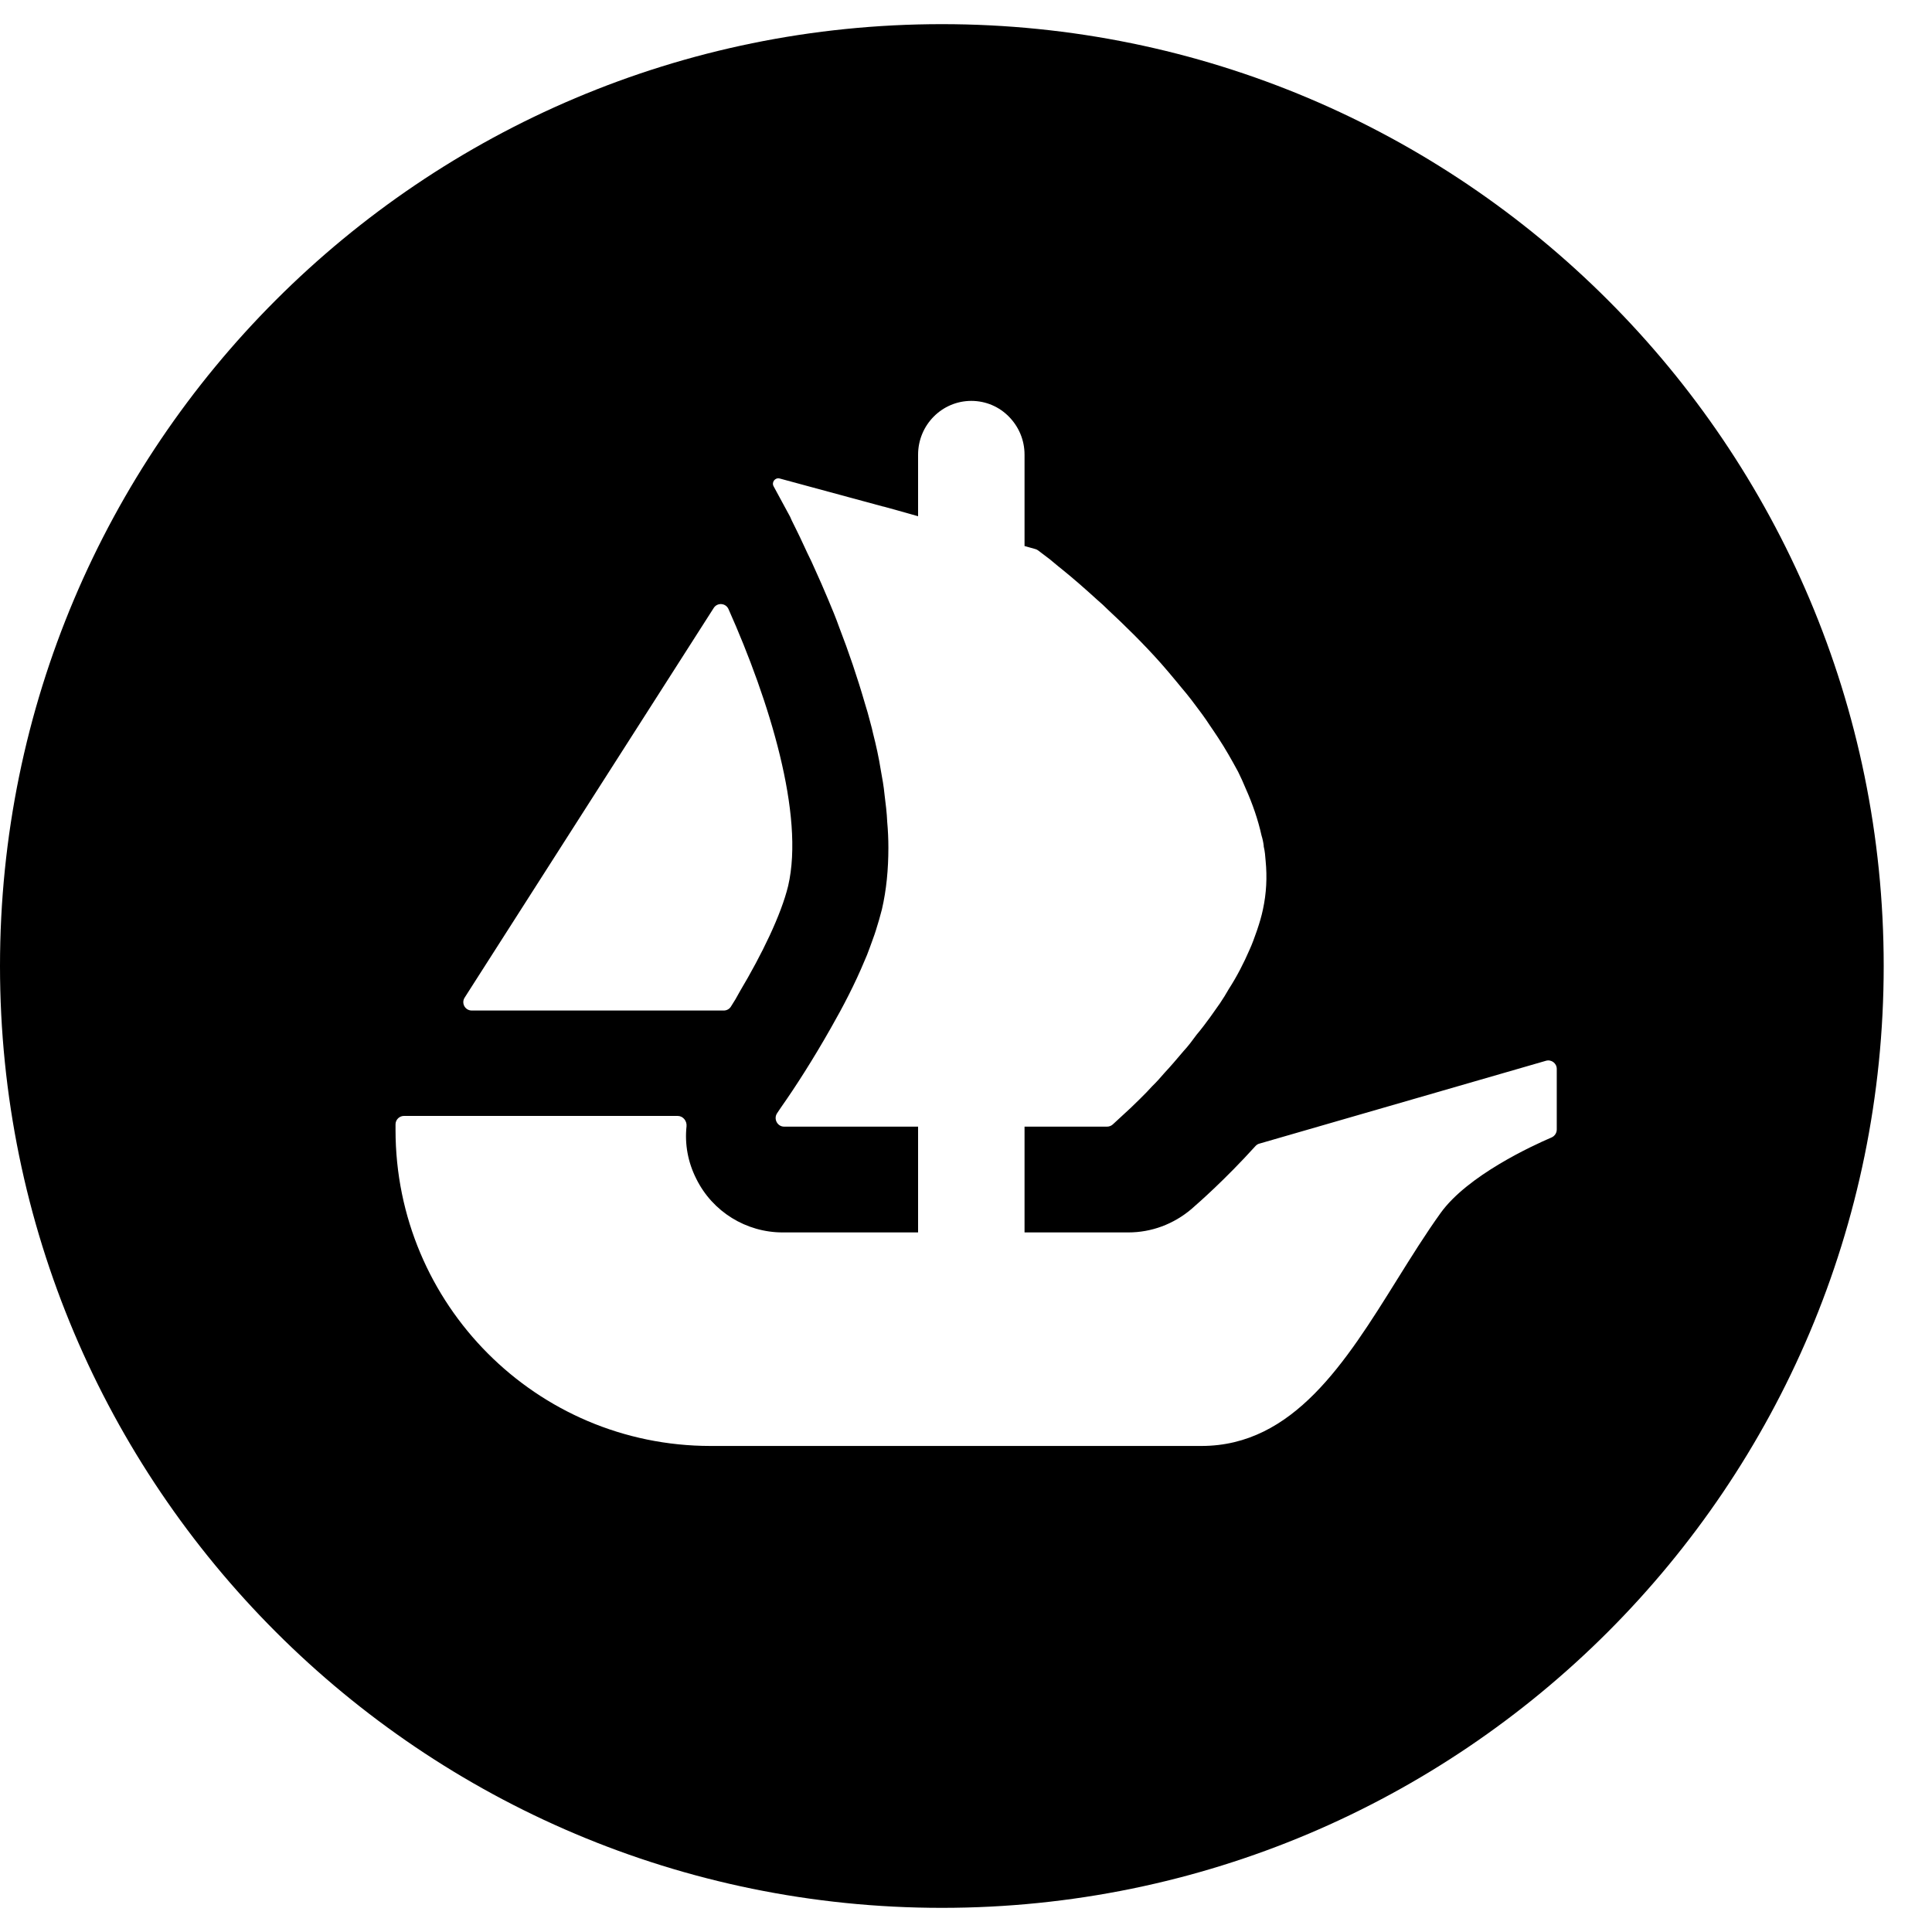 <svg width="30" height="30" viewBox="0 0 40 40" fill="none" xmlns="http://www.w3.org/2000/svg">
  <path fill-rule="evenodd" clip-rule="evenodd" d="M19.5 39.5C30.269 39.5 39 30.769 39 20C39 9.231 30.271 0.5 19.5 0.5C8.731 0.5 0 9.231 0 20C0 30.769 8.731 39.5 19.5 39.5ZM32.231 23.386V22.13C32.231 22.014 32.119 21.93 32.008 21.962L26.076 23.677C26.044 23.684 26.016 23.703 25.994 23.727C25.359 24.428 24.819 24.899 24.676 25.024L24.666 25.033C24.297 25.345 23.84 25.516 23.36 25.516H21.212V23.326H22.919C22.963 23.326 23.005 23.31 23.037 23.282L23.257 23.079C23.352 22.993 23.464 22.889 23.598 22.755L23.633 22.72C23.703 22.65 23.779 22.575 23.852 22.492C23.941 22.406 24.027 22.31 24.107 22.216C24.241 22.072 24.369 21.922 24.503 21.763C24.6 21.659 24.688 21.541 24.774 21.423C24.87 21.31 24.964 21.184 25.052 21.064C25.085 21.016 25.12 20.967 25.156 20.917L25.156 20.917L25.156 20.917C25.19 20.87 25.225 20.821 25.259 20.771C25.323 20.675 25.387 20.573 25.441 20.477C25.609 20.216 25.752 19.938 25.872 19.66C25.927 19.54 25.971 19.415 26.014 19.293L26.03 19.247C26.078 19.105 26.118 18.97 26.148 18.828C26.22 18.494 26.236 18.161 26.204 17.828C26.196 17.724 26.188 17.622 26.164 17.526V17.51C26.156 17.442 26.14 17.366 26.118 17.296C26.046 16.971 25.934 16.646 25.792 16.328C25.744 16.21 25.688 16.089 25.634 15.979C25.505 15.741 25.371 15.502 25.219 15.272C25.188 15.223 25.154 15.174 25.121 15.125L25.121 15.125C25.095 15.087 25.069 15.049 25.044 15.012C24.948 14.863 24.84 14.72 24.735 14.581L24.735 14.581L24.734 14.58L24.664 14.487C24.602 14.405 24.534 14.324 24.465 14.242C24.428 14.197 24.39 14.151 24.353 14.106C24.249 13.98 24.147 13.86 24.043 13.741C23.67 13.321 23.279 12.94 22.931 12.616C22.867 12.551 22.797 12.487 22.724 12.425C22.454 12.179 22.207 11.964 22.001 11.798C21.939 11.75 21.884 11.703 21.832 11.66C21.797 11.63 21.763 11.602 21.731 11.576C21.668 11.529 21.614 11.488 21.568 11.453L21.568 11.453L21.568 11.453L21.567 11.452C21.539 11.431 21.514 11.412 21.492 11.395C21.476 11.383 21.458 11.375 21.44 11.369L21.212 11.305V9.414C21.212 9.105 21.088 8.829 20.889 8.627C20.691 8.424 20.415 8.3 20.11 8.3C19.501 8.3 19.008 8.799 19.008 9.414V10.688L18.894 10.656L18.583 10.568L18.301 10.49C18.3 10.49 18.299 10.489 18.298 10.489L18.298 10.489C18.296 10.488 18.295 10.488 18.293 10.488H18.287L16.143 9.907C16.049 9.881 15.969 9.983 16.017 10.069L16.36 10.702C16.379 10.751 16.404 10.8 16.429 10.85L16.429 10.85C16.445 10.882 16.462 10.915 16.478 10.949C16.534 11.061 16.59 11.179 16.644 11.297C16.692 11.401 16.74 11.504 16.796 11.616C16.82 11.668 16.844 11.722 16.868 11.776C16.958 11.975 17.052 12.184 17.145 12.409C17.225 12.599 17.305 12.79 17.375 12.988C17.568 13.487 17.75 14.02 17.908 14.567C17.948 14.689 17.979 14.808 18.011 14.928C18.024 14.979 18.038 15.03 18.052 15.082L18.074 15.178C18.139 15.432 18.195 15.685 18.235 15.939C18.267 16.113 18.297 16.28 18.313 16.448C18.337 16.638 18.361 16.829 18.369 17.019C18.385 17.193 18.393 17.376 18.393 17.55C18.393 17.995 18.353 18.423 18.259 18.828L18.241 18.894L18.241 18.894L18.241 18.894C18.215 18.993 18.187 19.095 18.155 19.193C18.125 19.298 18.087 19.403 18.047 19.512L18.047 19.512L18.047 19.512L18.047 19.512C18.033 19.551 18.018 19.59 18.004 19.63L17.996 19.651C17.967 19.73 17.937 19.811 17.9 19.89C17.702 20.367 17.455 20.842 17.201 21.286C16.828 21.945 16.454 22.524 16.191 22.897C16.175 22.921 16.16 22.944 16.144 22.966L16.144 22.966C16.125 22.994 16.108 23.02 16.091 23.045C16.009 23.162 16.093 23.326 16.235 23.326H19.008V25.516H16.203C15.45 25.516 14.753 25.089 14.416 24.406C14.242 24.063 14.174 23.686 14.214 23.318C14.224 23.208 14.142 23.104 14.03 23.104H8.364C8.268 23.104 8.189 23.182 8.189 23.278V23.394C8.189 27.008 11.108 29.937 14.711 29.937H24.874C26.779 29.937 27.861 28.201 28.924 26.495C29.221 26.019 29.516 25.546 29.827 25.113C30.386 24.336 31.73 23.718 32.123 23.55C32.187 23.522 32.231 23.458 32.231 23.386ZM9.704 20.523L9.62 20.655C9.546 20.769 9.628 20.922 9.768 20.922H14.985C15.043 20.922 15.098 20.893 15.13 20.845C15.198 20.741 15.262 20.633 15.32 20.523C15.771 19.765 16.171 18.946 16.318 18.341C16.66 16.87 15.929 14.508 15.082 12.609C15.025 12.483 14.851 12.471 14.777 12.587L9.704 20.523Z" fill="black" />
</svg>
